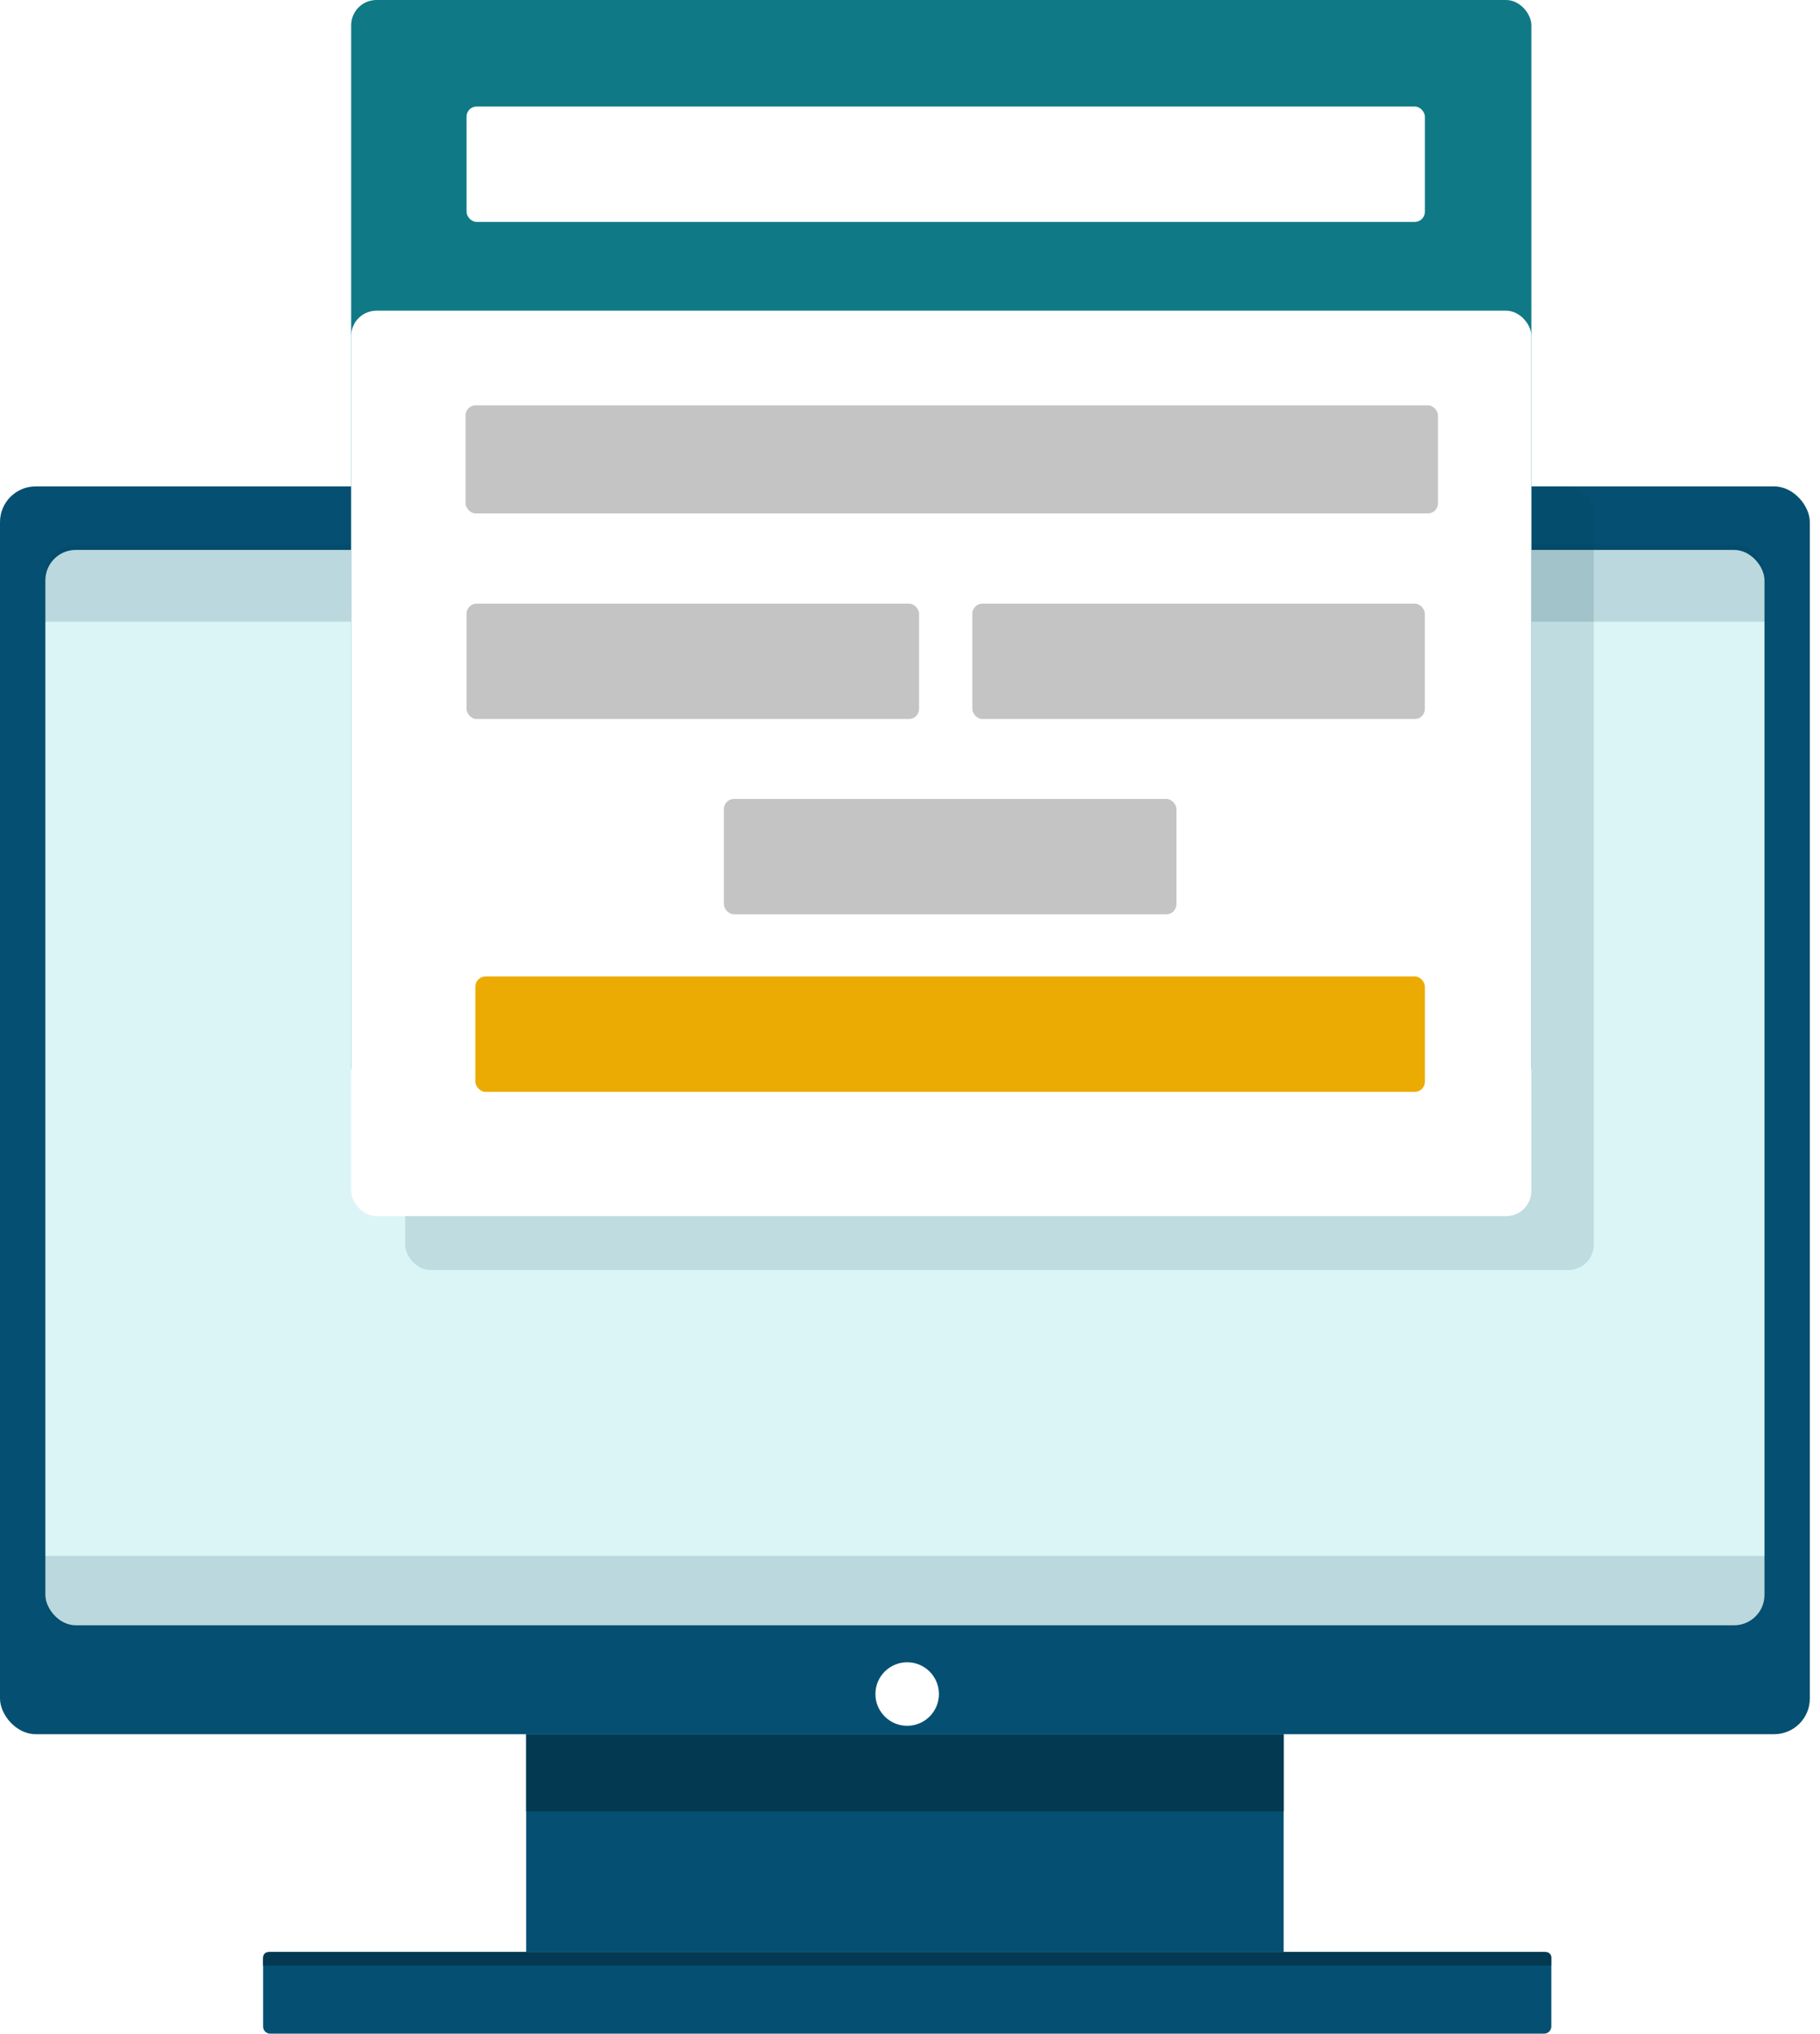 <?xml version="1.0" encoding="utf-8"?>
<svg width="94" height="105" viewBox="0 0 94 105" fill="none" xmlns="http://www.w3.org/2000/svg">
<rect x="27.175" y="89.539" width="39.124" height="11.245" fill="#055072"/>
<rect x="27.175" y="89.539" width="39.124" height="3.983" fill="#033951"/>
<path d="M13.588 101.152C13.588 100.948 13.753 100.783 13.956 100.783H79.753C79.956 100.783 80.121 100.948 80.121 101.152V104.632C80.121 104.835 79.956 105 79.753 105H13.956C13.753 105 13.588 104.835 13.588 104.632V101.152Z" fill="#055072"/>
<path d="M13.588 101.06C13.588 100.907 13.711 100.783 13.864 100.783H79.845C79.998 100.783 80.121 100.907 80.121 101.06V101.486H13.588V101.06Z" fill="#033951"/>
<rect y="25.113" width="93.475" height="64.425" rx="1.843" fill="#055072"/>
<g filter="url(#filter0_d)">
<circle cx="46.854" cy="86.727" r="1.64" fill="white"/>
</g>
<rect x="2.343" y="28.393" width="88.79" height="55.523" rx="1.57" fill="#DBF5F6"/>
<path d="M2.329 29.72C2.329 28.829 3.052 28.107 3.943 28.107H89.534C90.425 28.107 91.147 28.829 91.147 29.72V32.099H2.329V29.72Z" fill="#033951" fill-opacity="0.15"/>
<path d="M2.329 82.379C2.329 83.27 3.051 83.993 3.943 83.993H89.534C90.425 83.993 91.147 83.27 91.147 82.379V80.334H2.329V82.379Z" fill="#033951" fill-opacity="0.15"/>
<rect x="18.137" width="60.957" height="56.374" rx="1.308" fill="#0F7985"/>
<rect x="20.927" y="25.113" width="61.387" height="40.459" rx="1.308" fill="#033951" fill-opacity="0.13"/>
<rect x="18.137" y="16.041" width="60.957" height="46.749" rx="1.308" fill="white"/>
<rect x="24.045" y="20.927" width="50.225" height="5.581" rx="0.523" fill="#C4C4C4"/>
<rect x="24.095" y="5.5" width="49.499" height="5.958" rx="0.523" fill="white"/>
<rect x="24.095" y="31.166" width="23.374" height="5.958" rx="0.523" fill="#C4C4C4"/>
<rect x="37.387" y="41.249" width="23.374" height="5.958" rx="0.523" fill="#C4C4C4"/>
<rect x="24.554" y="50.415" width="49.04" height="5.958" rx="0.523" fill="#ECAB03"/>
<rect x="50.219" y="31.166" width="23.374" height="5.958" rx="0.523" fill="#C4C4C4"/>
<defs>
<filter id="filter0_d" x="41.529" y="82.138" width="10.651" height="10.651" filterUnits="userSpaceOnUse" color-interpolation-filters="sRGB">
<feFlood flood-opacity="0" result="BackgroundImageFix"/>
<feColorMatrix in="SourceAlpha" type="matrix" values="0 0 0 0 0 0 0 0 0 0 0 0 0 0 0 0 0 0 127 0"/>
<feOffset dy="0.737"/>
<feGaussianBlur stdDeviation="1.843"/>
<feColorMatrix type="matrix" values="0 0 0 0 0 0 0 0 0 0 0 0 0 0 0 0 0 0 0.25 0"/>
<feBlend mode="normal" in2="BackgroundImageFix" result="effect1_dropShadow"/>
<feBlend mode="normal" in="SourceGraphic" in2="effect1_dropShadow" result="shape"/>
</filter>
</defs>
</svg>
